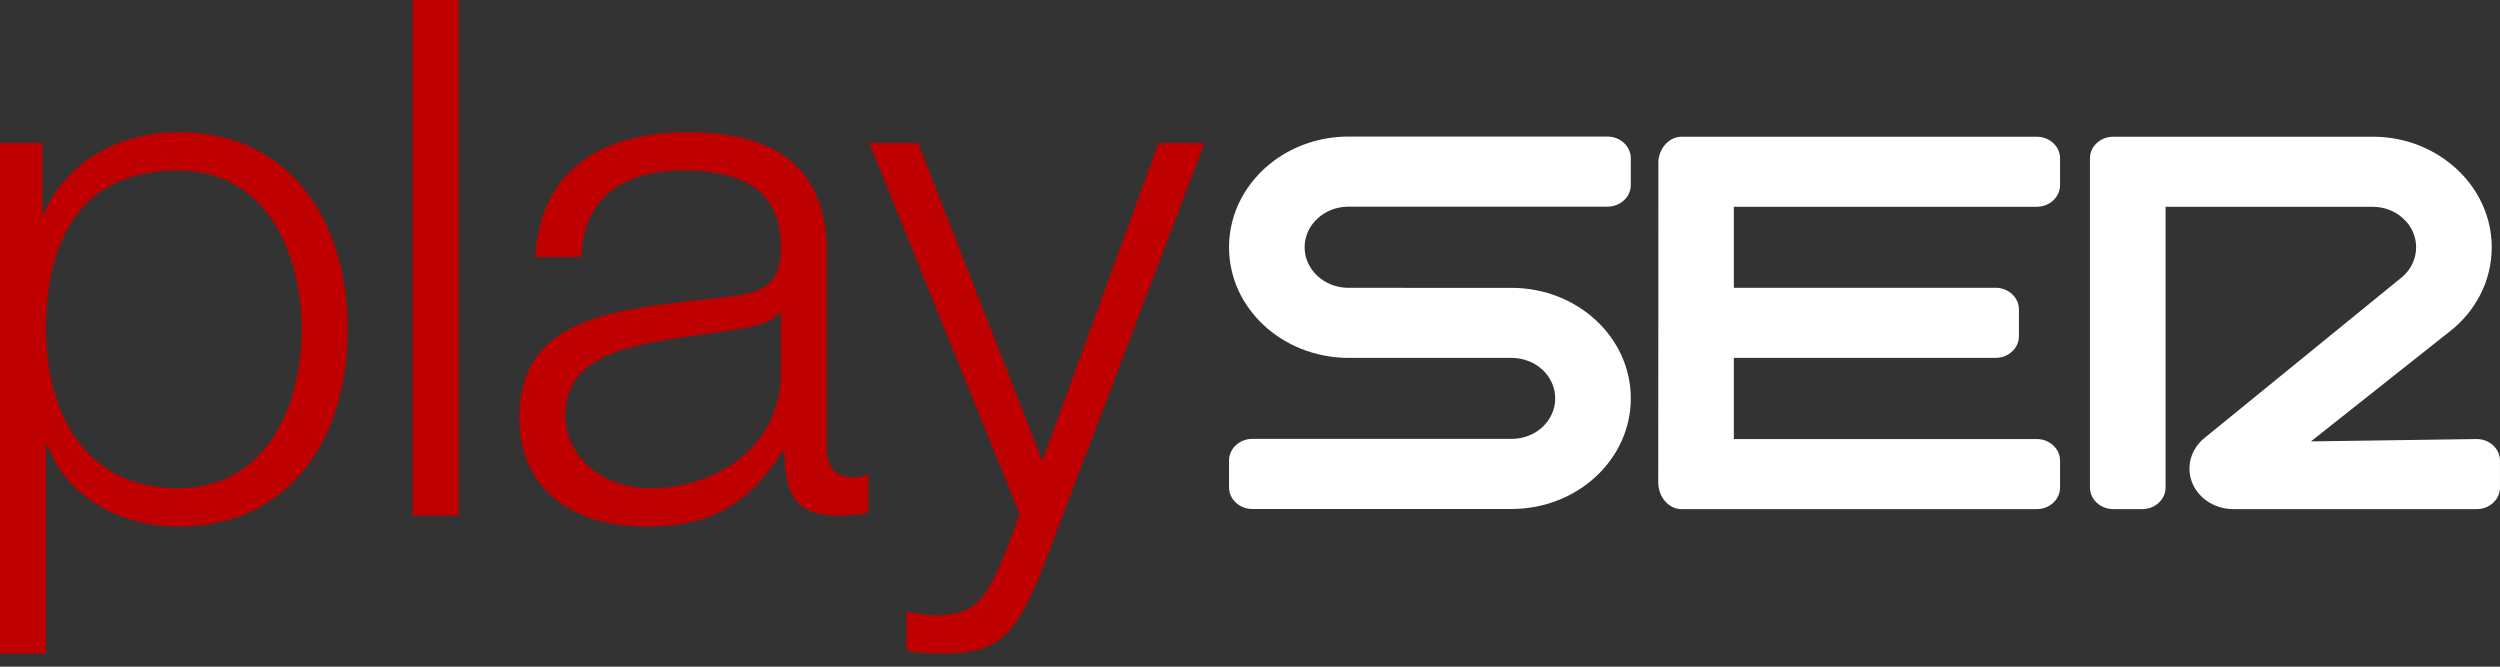 <?xml version="1.0" encoding="utf-8"?>
<!-- Generator: Adobe Illustrator 16.0.0, SVG Export Plug-In . SVG Version: 6.00 Build 0)  -->
<!DOCTYPE svg PUBLIC "-//W3C//DTD SVG 1.1//EN" "http://www.w3.org/Graphics/SVG/1.1/DTD/svg11.dtd">
<svg version="1.1" id="Layer_1" xmlns="http://www.w3.org/2000/svg" xmlns:xlink="http://www.w3.org/1999/xlink" x="0px" y="0px"
	 width="180px" height="48px" viewBox="0 0 180 48" enable-background="new 0 0 180 48" xml:space="preserve">
<rect x="0" y="0" width="180" height="48" fill="#333333" stroke="none"/>
<g>
	<g>
		<path fill="#FFFFFF" d="M178.325,31.611l-11.937,0.17l9.75-7.725l0.147-0.113c1.912-1.453,3.12-3.66,3.12-6.138
			c0-2.522-1.274-4.785-3.256-6.238c-1.446-1.07-3.27-1.712-5.252-1.724h-16.652h-2.082c-0.934,0-1.686,0.698-1.686,1.554v0.169
			v1.768v21.769c0,0.855,0.752,1.553,1.686,1.553h2.082c0.925,0,1.677-0.697,1.677-1.553V14.889h14.907
			c1.732,0,3.132,1.307,3.132,2.916c0,0.834-0.374,1.588-0.979,2.117l-14.158,11.531c-0.717,0.531-1.184,1.363-1.184,2.287
			c0,1.609,1.413,2.916,3.155,2.916h17.528c0.921,0,1.675-0.697,1.675-1.553v-1.938C180,32.311,179.246,31.611,178.325,31.611"/>
		<path fill="#FFFFFF" d="M115.731,9.833H96.998c-1.982,0.022-3.806,0.665-5.25,1.723c-1.984,1.464-3.258,3.716-3.258,6.25
			c0,4.369,3.802,7.917,8.542,7.962h11.801c1.742,0,3.142,1.307,3.142,2.916c0,1.611-1.399,2.916-3.142,2.916H90.163
			c-0.921,0-1.673,0.699-1.673,1.555v1.938c0,0.855,0.752,1.553,1.673,1.553h18.735c4.715-0.033,8.52-3.592,8.52-7.961
			c0-4.381-3.805-7.928-8.542-7.961H97.065c-1.732-0.012-3.132-1.318-3.132-2.917c0-1.61,1.399-2.916,3.132-2.927h18.666
			c0.935,0,1.687-0.698,1.687-1.554v-1.757v-0.169C117.418,10.531,116.666,9.833,115.731,9.833"/>
		<path fill="#FFFFFF" d="M148.324,11.398c0-0.856-0.754-1.554-1.675-1.554H121.08c-0.865,0-1.584,0.754-1.676,1.723
			c0,0.067-0.01,23.152-0.01,23.152c0,1.07,0.751,1.938,1.686,1.938h25.569c0.921,0,1.675-0.697,1.675-1.555v-1.936
			c0-0.855-0.754-1.555-1.675-1.555h-21.812v-5.844h18.85c0.923,0,1.675-0.699,1.675-1.555v-1.936c0-0.857-0.752-1.555-1.675-1.555
			h-18.85v-5.833h21.812c0.921,0,1.675-0.699,1.675-1.554V11.398z"/>
	</g>
	<g>
		<path fill="#bf0000" d="M0,10.296h3.051v5.097h0.105c1.525-3.641,5.312-5.876,9.677-5.876c8.257,0,12.202,6.604,12.202,14.196
			c0,7.592-3.945,14.195-12.202,14.195c-4.05,0-7.994-2.027-9.415-5.875H3.313v15.027H0V10.296z M12.833,12.272
			c-7.311,0-9.52,5.357-9.52,11.44c0,5.564,2.471,11.439,9.52,11.439c6.311,0,8.888-5.875,8.888-11.439
			C21.721,18.149,19.144,12.272,12.833,12.272z"/>
		<path fill="#bf0000" d="M29.713,0h3.313v37.129h-3.313V0z"/>
		<path fill="#bf0000" d="M38.55,18.512c0.315-6.292,4.786-8.996,10.992-8.996c4.785,0,9.992,1.456,9.992,8.632v14.248
			c0,1.248,0.631,1.977,1.946,1.977c0.368,0,0.789-0.104,1.053-0.209v2.758c-0.737,0.154-1.262,0.207-2.157,0.207
			c-3.366,0-3.891-1.871-3.891-4.68h-0.106c-2.314,3.484-4.681,5.459-9.888,5.459c-4.996,0-9.098-2.443-9.098-7.852
			c0-7.541,7.416-7.801,14.568-8.633c2.735-0.311,4.261-0.676,4.261-3.639c0-4.42-3.209-5.512-7.101-5.512
			c-4.103,0-7.153,1.872-7.258,6.24H38.55z M56.222,22.465h-0.106c-0.421,0.779-1.893,1.039-2.787,1.195
			c-5.628,0.988-12.623,0.936-12.623,6.189c0,3.275,2.945,5.303,6.047,5.303c5.049,0,9.521-3.172,9.468-8.424V22.465z"/>
		<path fill="#bf0000" d="M62.584,10.296h3.523l8.941,22.881l8.362-22.881h3.313l-11.781,30.94
			c-1.894,4.525-2.998,5.824-7.153,5.824c-1.314-0.051-1.998-0.051-2.524-0.26v-2.756c0.789,0.156,1.526,0.26,2.262,0.26
			c2.945,0,3.629-1.715,4.734-4.211l1.157-3.068L62.584,10.296z"/>
	</g>
</g>
</svg>
